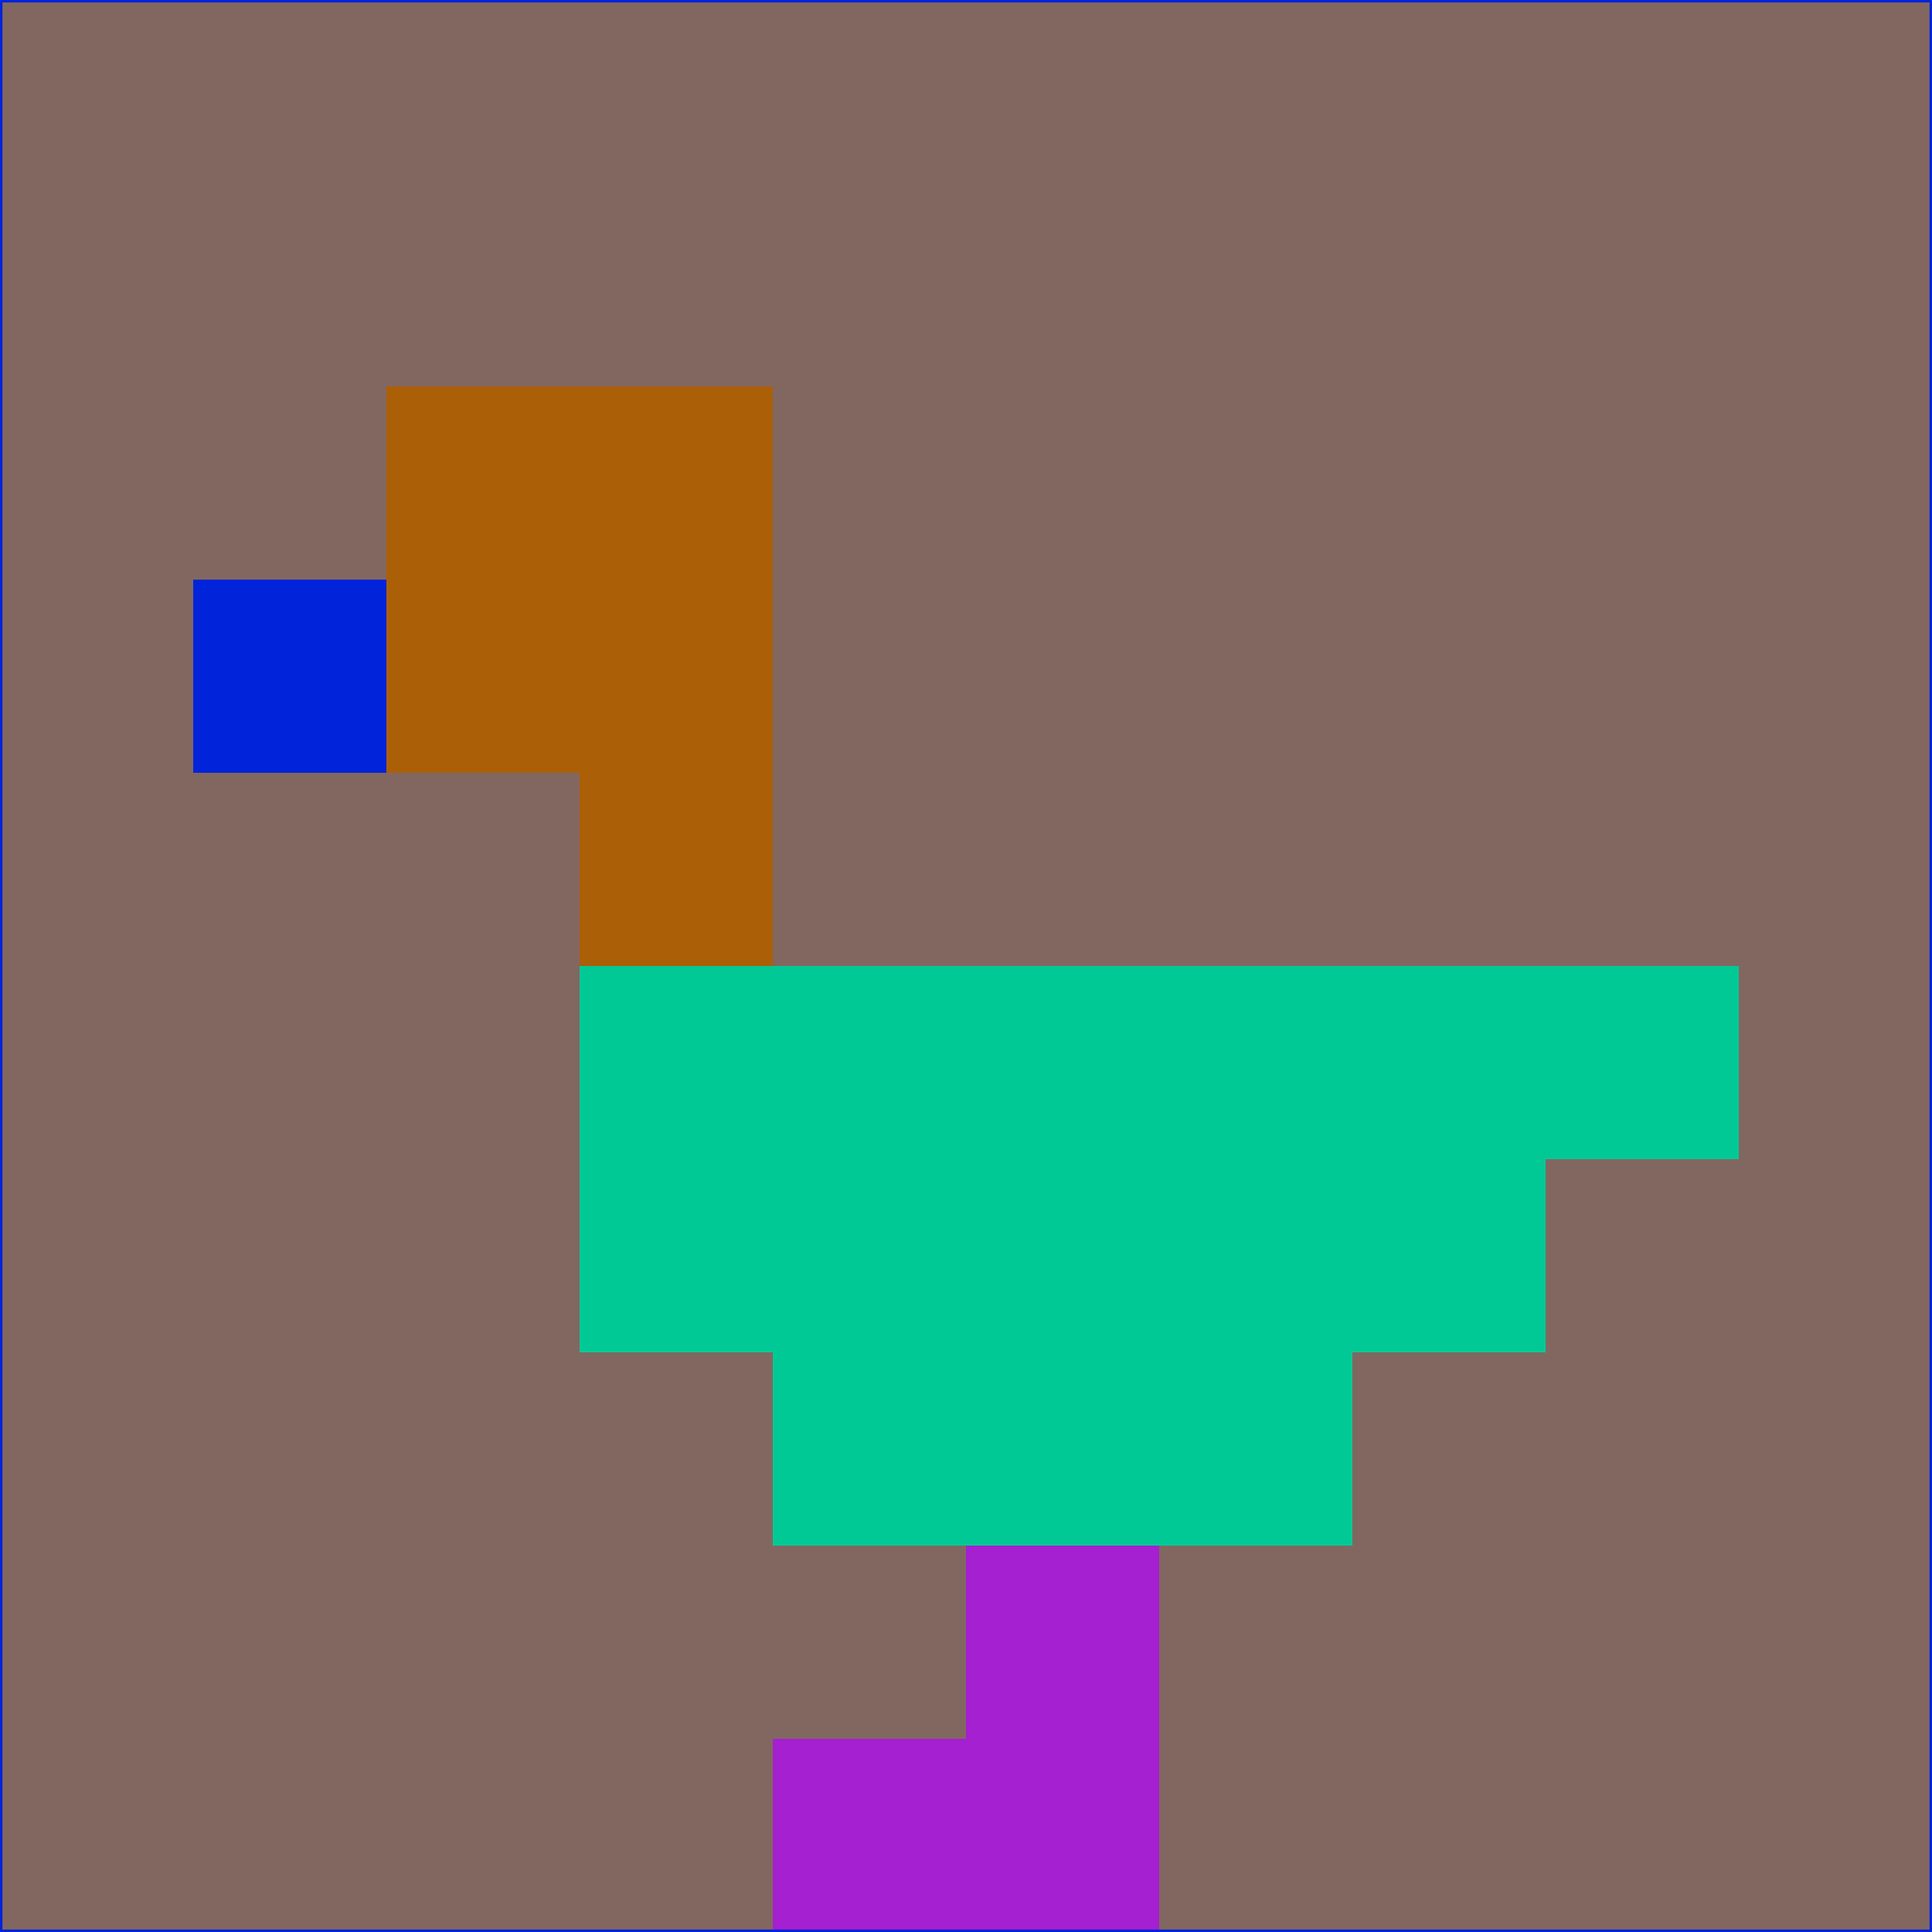 <svg xmlns="http://www.w3.org/2000/svg" version="1.1" width="785" height="785">
  <title>'goose-pfp-694263' by Dmitri Cherniak (Cyberpunk Edition)</title>
  <desc>
    seed=635265
    backgroundColor=#826760
    padding=20
    innerPadding=0
    timeout=500
    dimension=1
    border=false
    Save=function(){return n.handleSave()}
    frame=12

    Rendered at 2024-09-15T22:37:01.090Z
    Generated in 1ms
    Modified for Cyberpunk theme with new color scheme
  </desc>
  <defs/>
  <rect width="100%" height="100%" fill="#826760"/>
  <g>
    <g id="0-0">
      <rect x="0" y="0" height="785" width="785" fill="#826760"/>
      <g>
        <!-- Neon blue -->
        <rect id="0-0-2-2-2-2" x="157" y="157" width="157" height="157" fill="#ab5f07"/>
        <rect id="0-0-3-2-1-4" x="235.5" y="157" width="78.5" height="314" fill="#ab5f07"/>
        <!-- Electric purple -->
        <rect id="0-0-4-5-5-1" x="314" y="392.5" width="392.5" height="78.5" fill="#01c996"/>
        <rect id="0-0-3-5-5-2" x="235.5" y="392.5" width="392.5" height="157" fill="#01c996"/>
        <rect id="0-0-4-5-3-3" x="314" y="392.5" width="235.5" height="235.5" fill="#01c996"/>
        <!-- Neon pink -->
        <rect id="0-0-1-3-1-1" x="78.5" y="235.5" width="78.5" height="78.5" fill="#0123d9"/>
        <!-- Cyber yellow -->
        <rect id="0-0-5-8-1-2" x="392.5" y="628" width="78.5" height="157" fill="#a520d0"/>
        <rect id="0-0-4-9-2-1" x="314" y="706.5" width="157" height="78.5" fill="#a520d0"/>
      </g>
      <rect x="0" y="0" stroke="#0123d9" stroke-width="2" height="785" width="785" fill="none"/>
    </g>
  </g>
  <script xmlns=""/>
</svg>